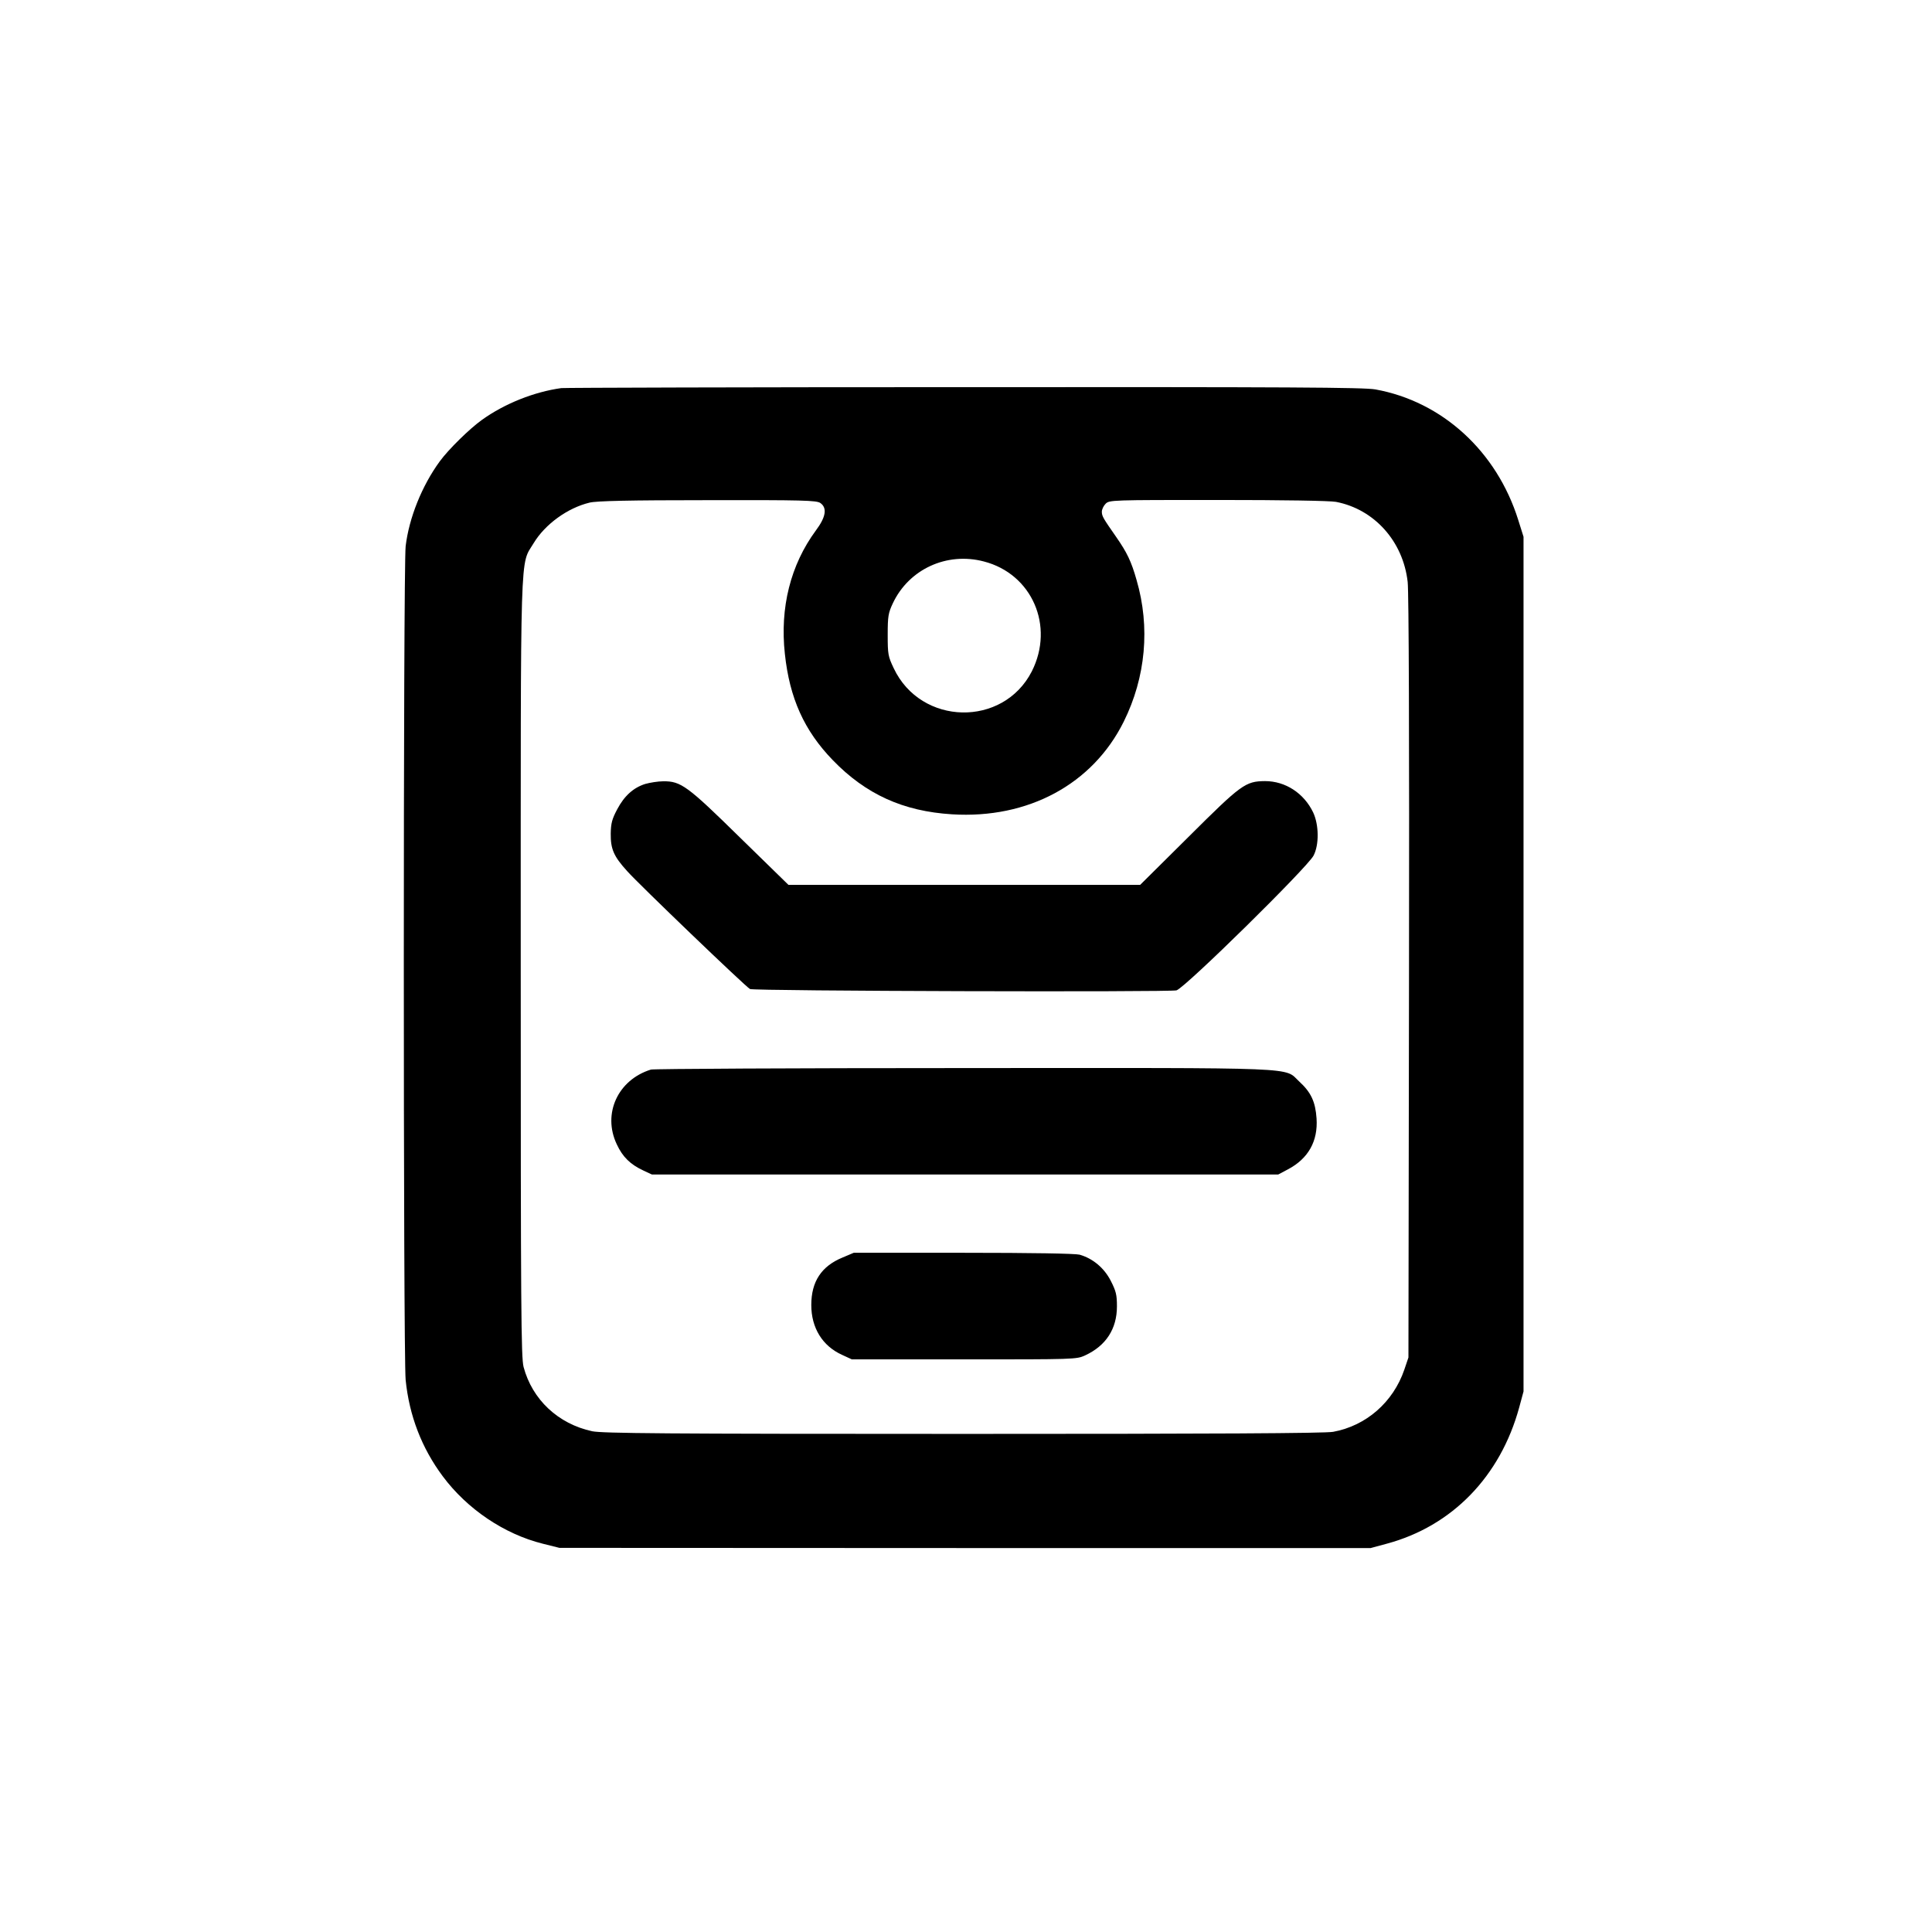 <?xml version="1.0" standalone="no"?>
<!DOCTYPE svg PUBLIC "-//W3C//DTD SVG 20010904//EN"
 "http://www.w3.org/TR/2001/REC-SVG-20010904/DTD/svg10.dtd">
<svg version="1.0" xmlns="http://www.w3.org/2000/svg"
 width="1024pt" height="1024pt" viewBox="0 0 1024 1024"
 preserveAspectRatio="xMidYMid meet">
<g transform="translate(0,1024) scale(0.1,-0.1)"
fill="#000000" stroke="none">
<path d="M2975 8183 c-144 -20 -300 -82 -420 -168 -66 -47 -178 -157 -224
-220 -95 -130 -163 -300 -181 -450 -13 -119 -13 -4280 0 -4419 19 -189 85
-361 197 -511 129 -173 325 -306 530 -357 l88 -22 2150 -1 2150 0 85 23 c346
93 602 356 702 722 l23 85 0 2265 0 2265 -28 89 c-114 364 -403 628 -757 692
-62 11 -450 13 -2180 12 -1158 0 -2118 -3 -2135 -5z m1373 -609 c37 -26 30
-74 -24 -146 -134 -182 -191 -409 -164 -654 25 -234 102 -406 254 -563 175
-181 373 -271 632 -287 403 -25 745 159 910 491 117 236 141 501 68 751 -28
99 -51 146 -108 228 -69 99 -76 110 -76 134 0 12 9 31 20 42 20 20 33 20 594
20 348 0 594 -4 627 -10 203 -39 356 -209 380 -425 6 -58 9 -810 7 -2100 l-3
-2010 -22 -65 c-59 -172 -202 -297 -377 -329 -41 -8 -647 -11 -1960 -11 -1593
0 -1912 3 -1967 14 -181 39 -318 168 -364 341 -13 52 -15 300 -15 2113 0 2288
-5 2130 69 2254 60 99 179 186 296 214 36 9 210 13 625 13 506 1 578 -1 598
-15z m867 -310 c255 -66 375 -342 254 -582 -152 -298 -588 -289 -732 16 -30
63 -32 74 -32 177 0 98 3 116 27 167 85 181 286 274 483 222z"/>
<path d="M3420 6085 c-63 -20 -111 -63 -149 -135 -27 -51 -33 -73 -34 -128 -1
-82 16 -121 87 -199 56 -64 628 -613 651 -625 18 -11 2233 -17 2261 -7 50 18
693 651 726 714 30 57 29 163 -2 229 -49 102 -147 166 -255 166 -104 -1 -125
-16 -406 -296 l-256 -254 -932 0 -932 0 -257 251 c-279 274 -313 299 -407 298
-27 0 -70 -7 -95 -14z"/>
<path d="M3450 4571 c-175 -54 -258 -234 -181 -396 31 -67 72 -107 141 -139
l45 -21 1660 0 1660 0 51 27 c108 57 160 149 152 270 -6 88 -29 138 -91 195
-85 78 47 73 -1781 72 -897 0 -1642 -4 -1656 -8z"/>
<path d="M4466 3575 c-112 -46 -166 -127 -166 -252 0 -121 59 -217 163 -264
l52 -24 595 0 c584 0 596 0 641 21 111 51 169 141 169 260 0 62 -5 81 -33 136
-35 68 -95 118 -165 138 -23 6 -252 10 -617 10 l-580 0 -59 -25z"/>
</g>
</svg>
